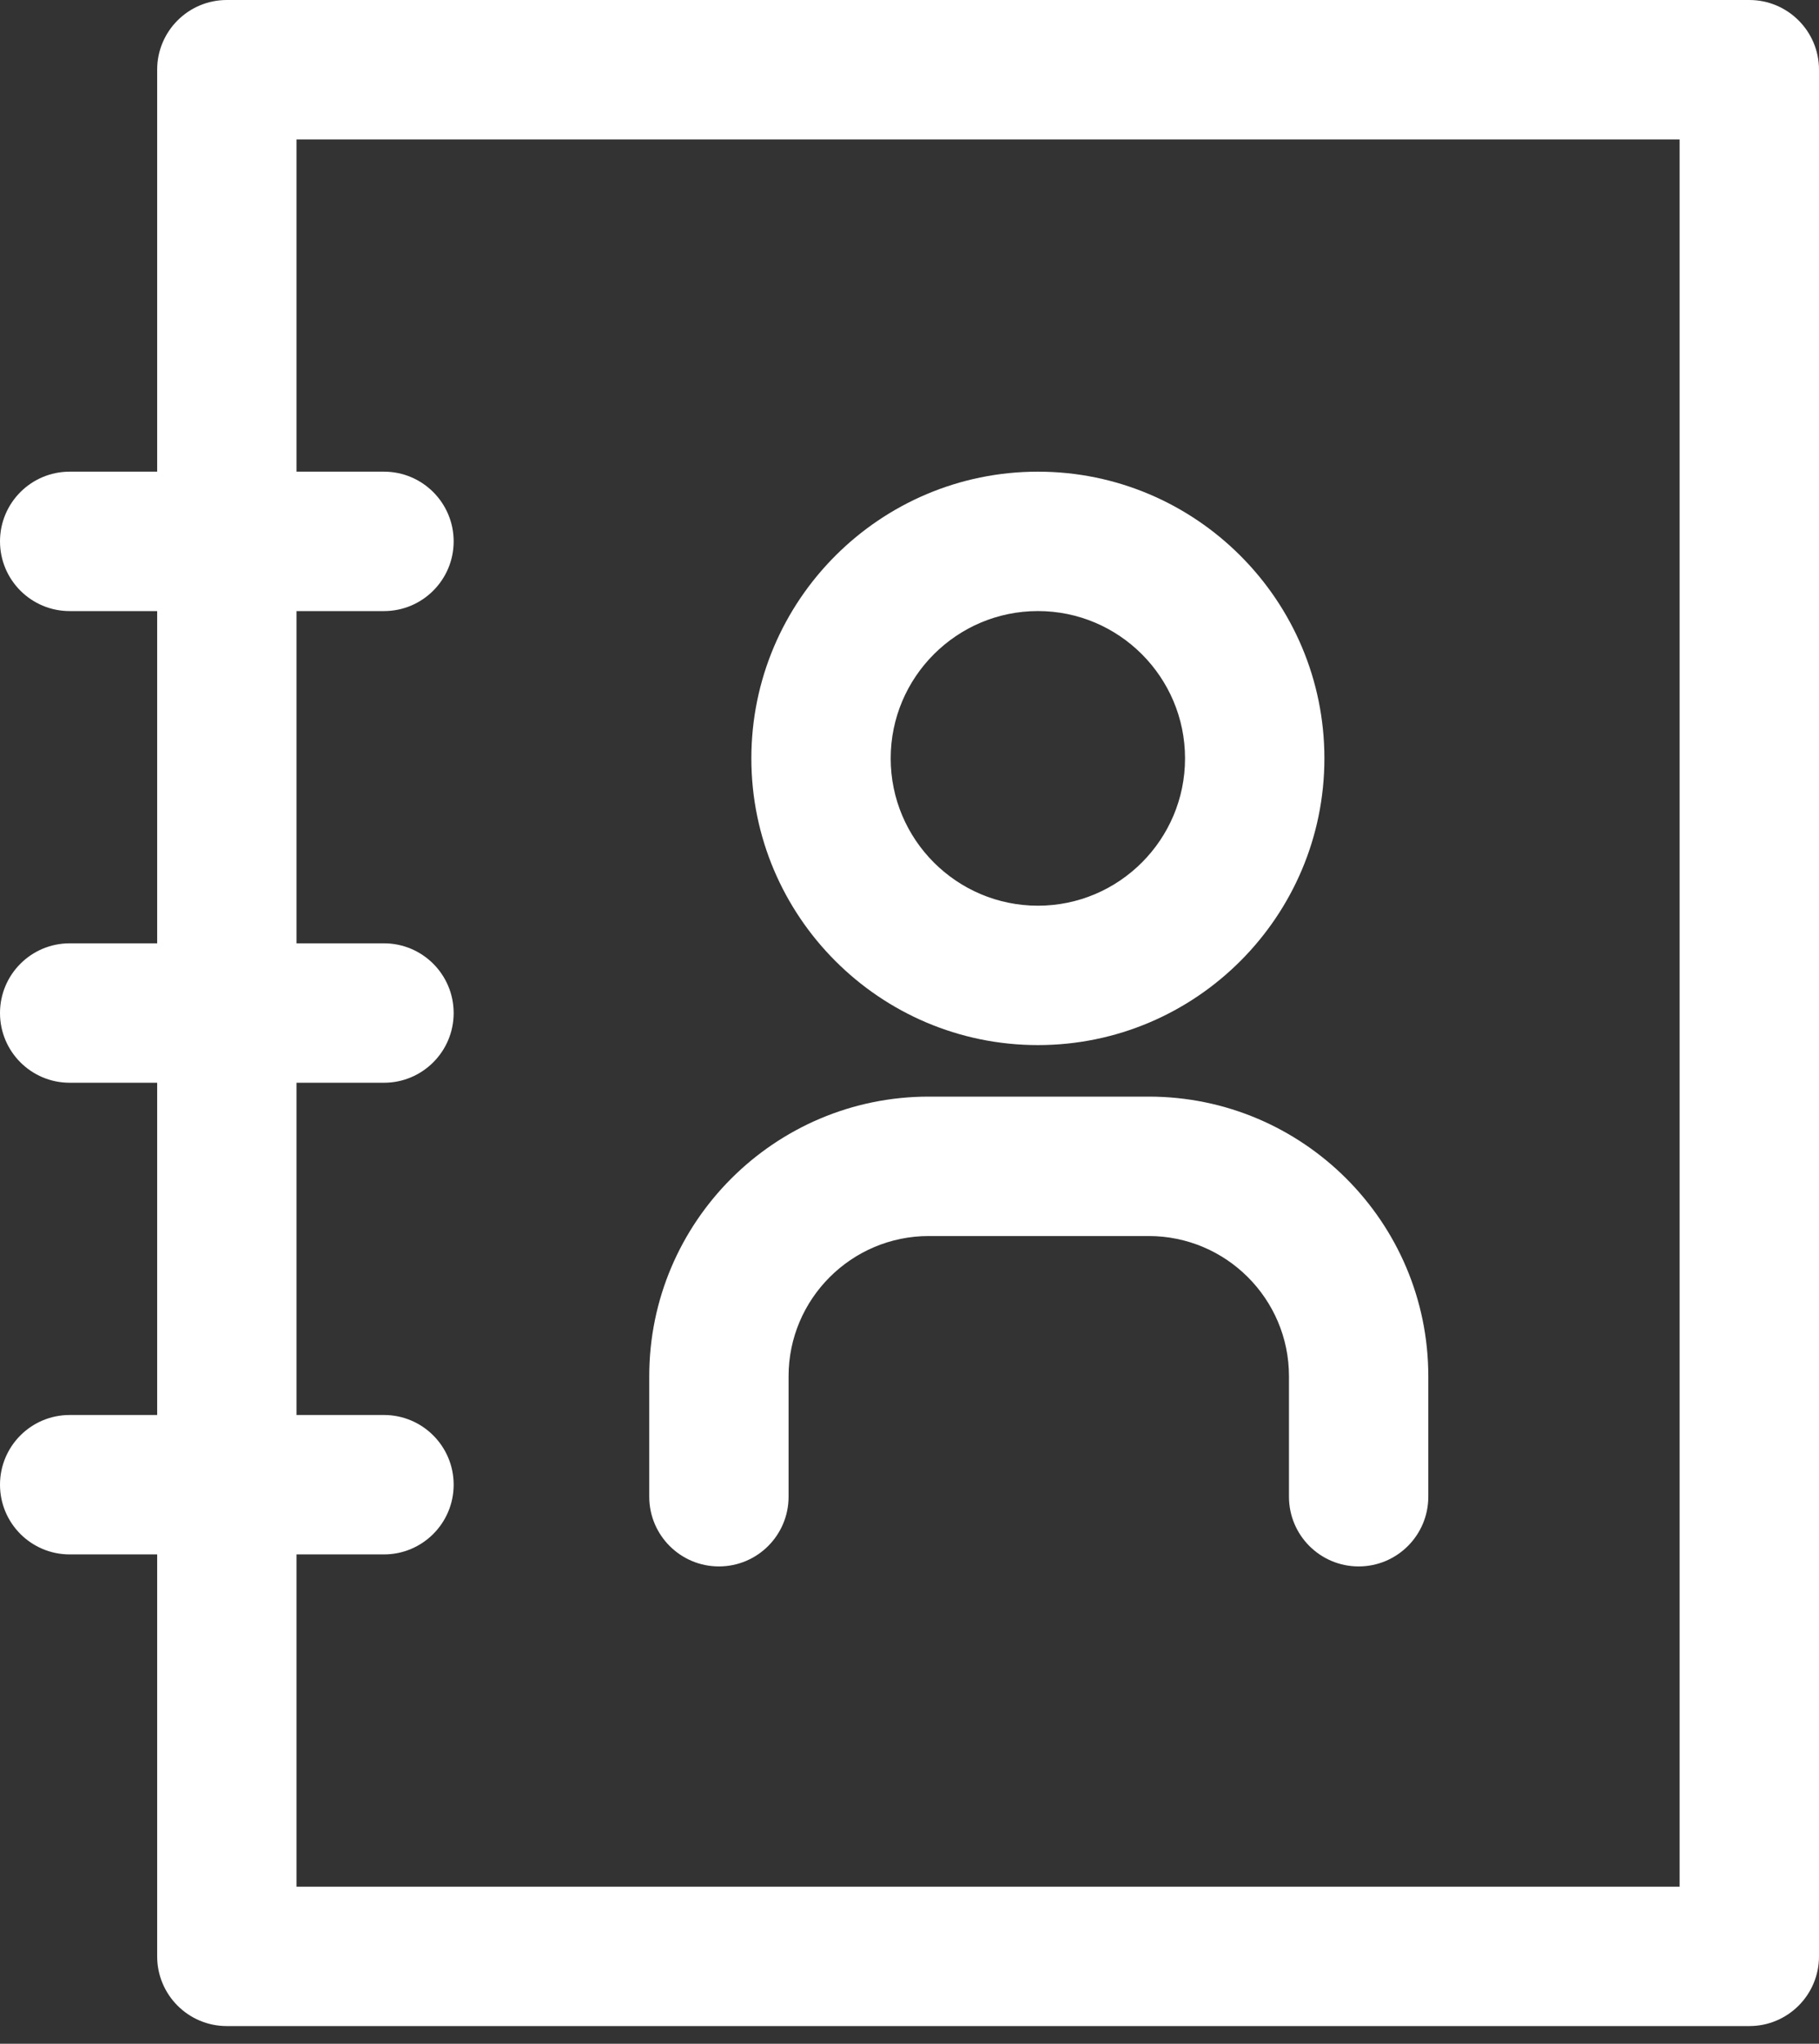 <svg width="65" height="73" viewBox="0 0 65 73" fill="none" xmlns="http://www.w3.org/2000/svg">
<rect x="0" y="0" width="65" height="73" fill="#333333" stroke="none"/>
<path d="M62.51 0H8.105C6.73 0 5.616 1.115 5.616 2.49V16.847H2.49C1.114 16.847 0 17.962 0 19.337C0 20.712 1.114 21.827 2.49 21.827H5.616V33.694H2.49C1.114 33.694 0 34.809 0 36.184C0 37.559 1.114 38.674 2.49 38.674H5.616V50.541H2.49C1.114 50.541 0 51.656 0 53.031C0 54.406 1.114 55.521 2.49 55.521H5.616V69.878C5.616 71.253 6.73 72.368 8.105 72.368H62.51C63.886 72.368 65 71.253 65 69.878V2.49C65 1.115 63.885 0 62.51 0ZM60.02 67.388H10.595V55.521H13.721C15.096 55.521 16.211 54.406 16.211 53.031C16.211 51.656 15.096 50.541 13.721 50.541H10.595V38.674H13.721C15.096 38.674 16.211 37.559 16.211 36.184C16.211 34.809 15.096 33.694 13.721 33.694H10.595V21.827H13.721C15.096 21.827 16.211 20.712 16.211 19.337C16.211 17.962 15.096 16.847 13.721 16.847H10.595V4.98H60.02V67.388H60.02Z" fill="white"/>
<path d="M37.089 37.329C42.734 37.329 47.326 32.735 47.326 27.088C47.326 21.441 42.734 16.847 37.089 16.847C31.442 16.847 26.849 21.441 26.849 27.088C26.849 32.735 31.442 37.329 37.089 37.329ZM37.089 21.826C39.988 21.826 42.346 24.187 42.346 27.088C42.346 29.989 39.988 32.35 37.089 32.35C34.188 32.35 31.828 29.989 31.828 27.088C31.828 24.187 34.188 21.826 37.089 21.826Z" fill="white"/>
<path d="M25.69 55.95C27.065 55.95 28.179 54.835 28.179 53.46V49.157C28.179 46.396 30.427 44.149 33.189 44.149H41.05C43.812 44.149 46.06 46.395 46.06 49.157V53.46C46.06 54.835 47.174 55.95 48.55 55.95C49.925 55.95 51.039 54.835 51.039 53.46V49.157C51.039 43.65 46.559 39.169 41.05 39.169H33.189C27.681 39.169 23.2 43.65 23.2 49.157V53.46C23.2 54.835 24.315 55.95 25.69 55.95Z" fill="white"/>
</svg>
